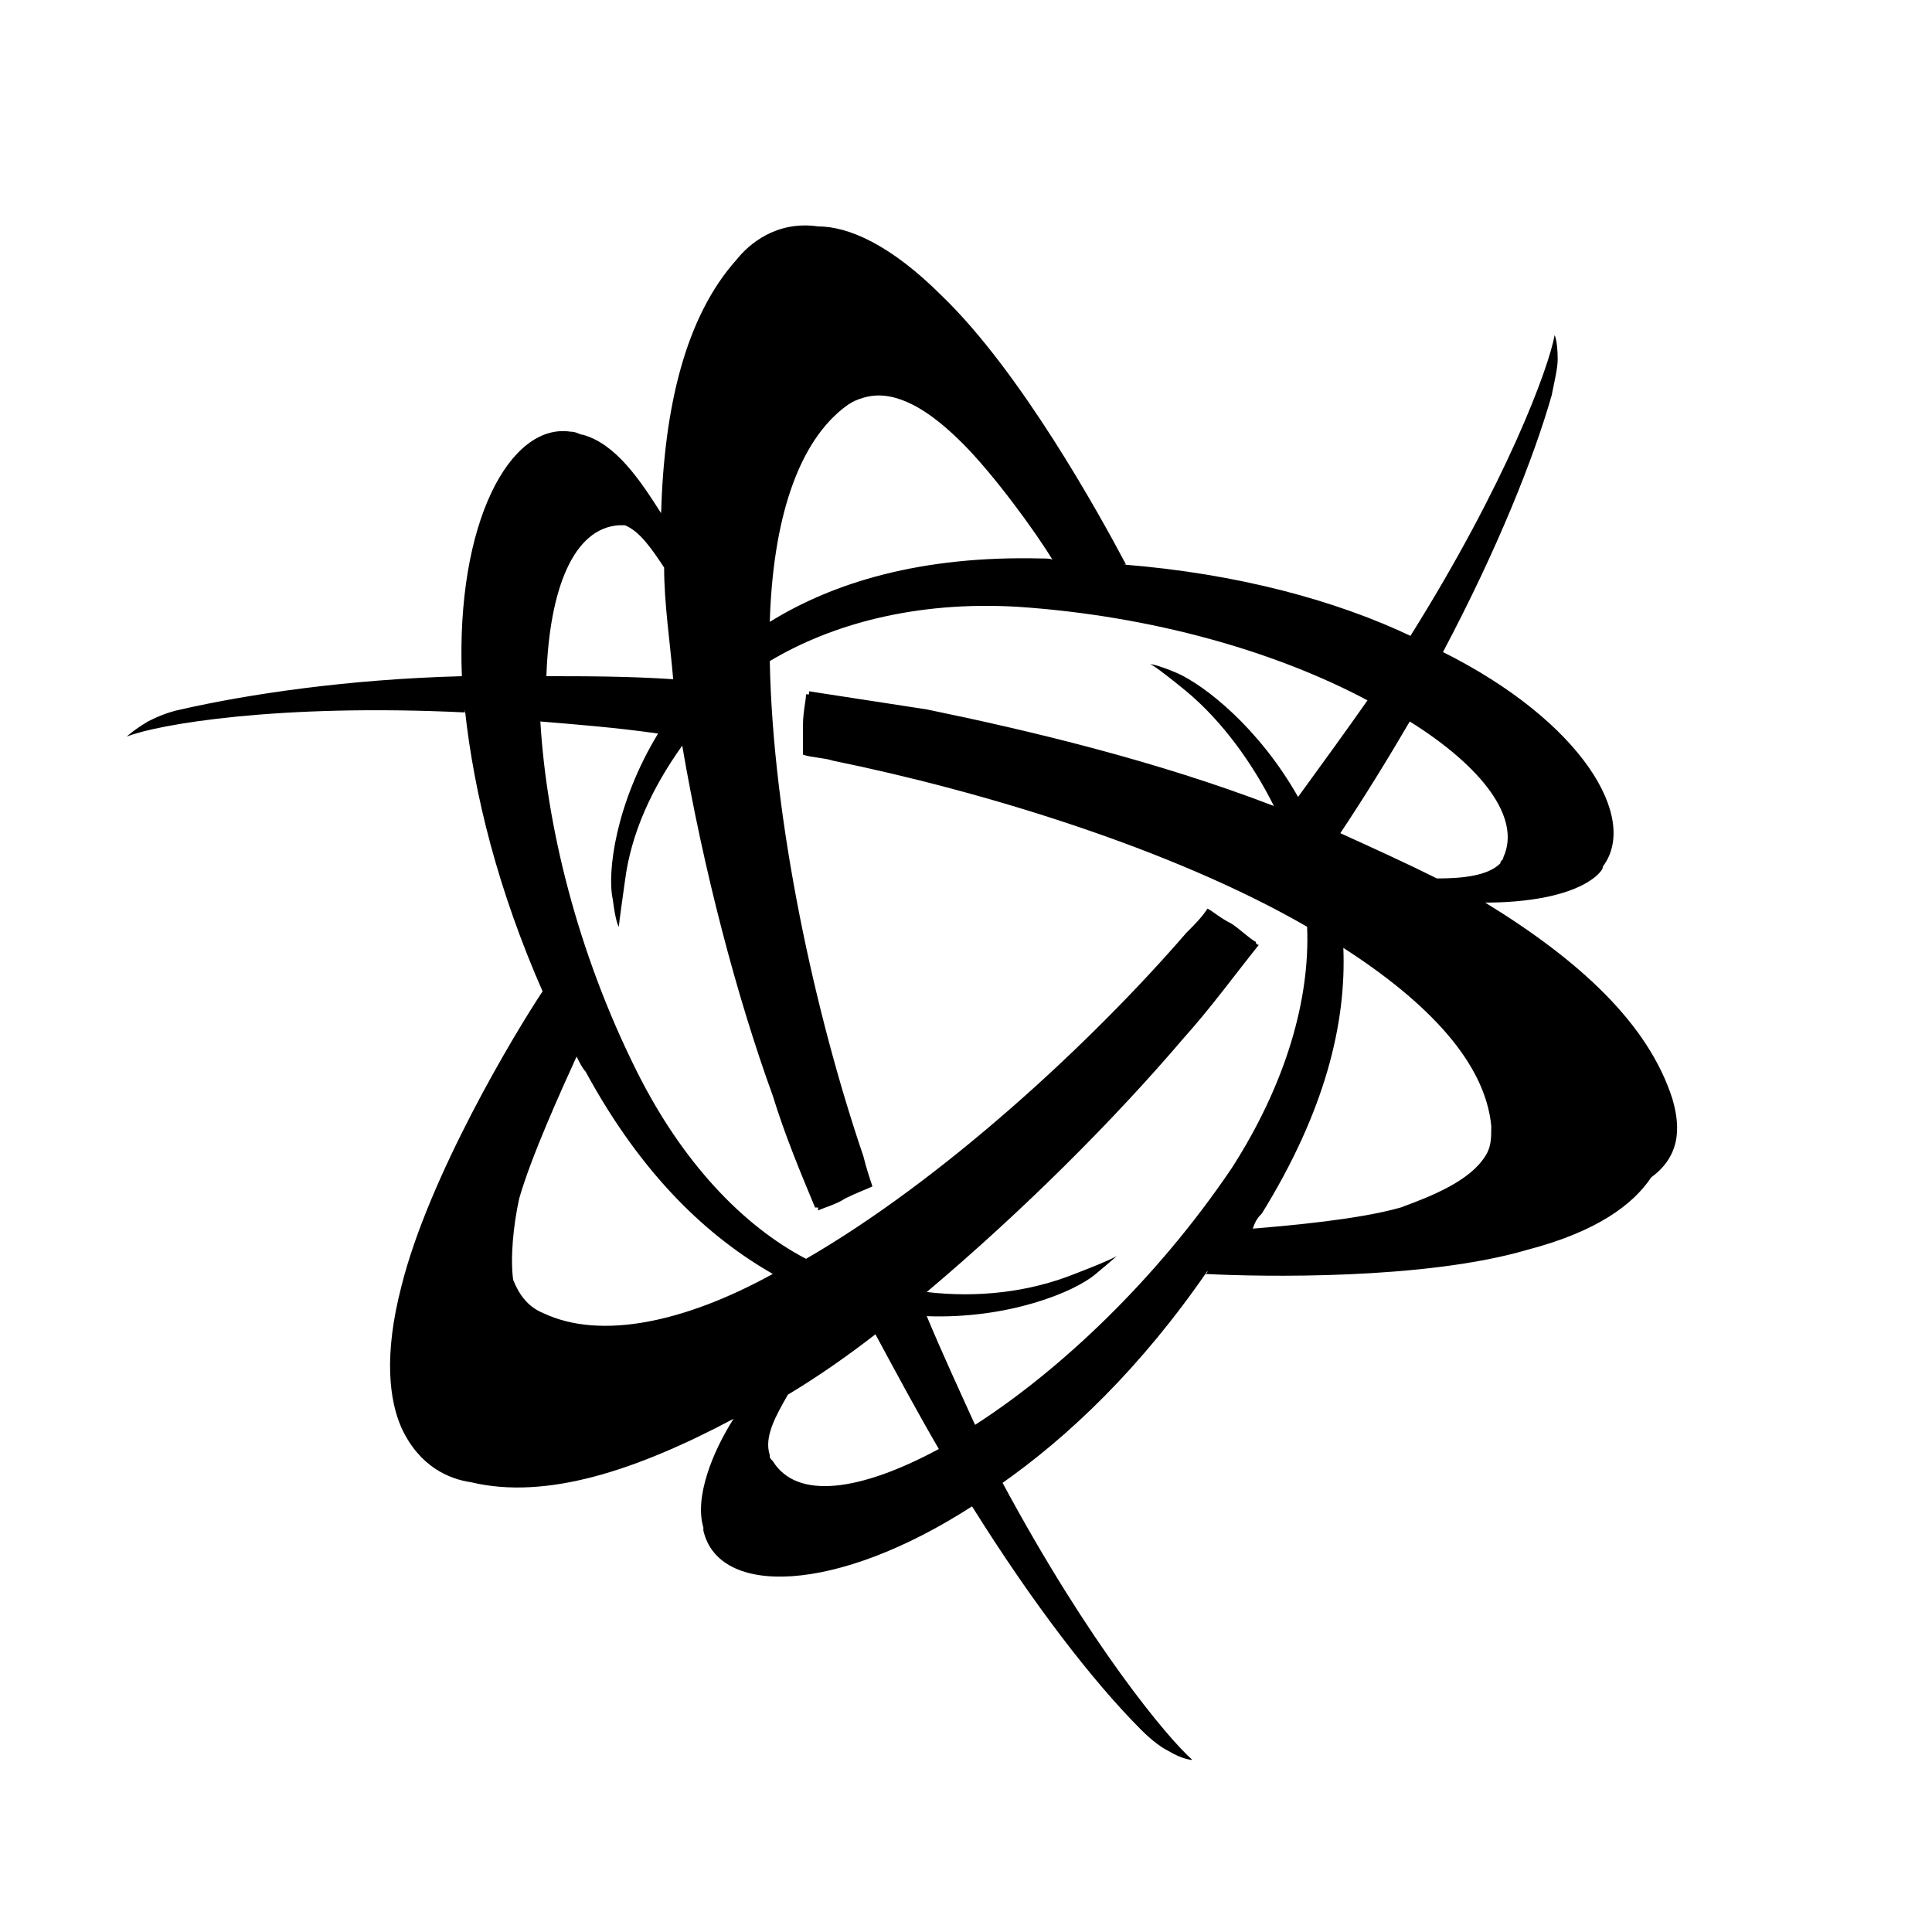 <?xml version="1.0" encoding="utf-8"?>
<!-- Generator: Adobe Illustrator 24.0.1, SVG Export Plug-In . SVG Version: 6.00 Build 0)  -->
<svg version="1.1" id="Icon_bnet" xmlns="http://www.w3.org/2000/svg" xmlns:xlink="http://www.w3.org/1999/xlink" x="0px" y="0px"
	 viewBox="0 0 64 64" style="enable-background:new 0 0 64 64;" xml:space="preserve">
<path d="M55.4,36.4c-0.8-2.5-3.1-4.6-6.2-6.5c1.3,0,2.9-0.2,3.7-0.9c0.1-0.1,0.2-0.2,0.2-0.3c1.2-1.6-0.7-4.8-5.3-7.1
	c1.8-3.4,3-6.4,3.6-8.5c0.1-0.5,0.2-0.9,0.2-1.2c0-0.6-0.1-0.8-0.1-0.8c-0.2,1.1-1.6,4.9-4.8,10c0,0,0,0,0.1,0c0,0,0,0,0,0
	c-2.5-1.2-5.8-2.1-9.6-2.4c0,0,0,0,0,0c0.1,0,0.1,0,0.1,0c-0.9-1.7-3.5-6.4-6.1-8.9c-1.7-1.7-3.1-2.3-4.1-2.3
	c-1.4-0.2-2.3,0.6-2.7,1.1c-1.7,1.9-2.4,4.9-2.5,8.4c-0.7-1.1-1.5-2.3-2.6-2.6c-0.1,0-0.2-0.1-0.4-0.1c-2-0.3-3.8,3-3.6,8.1
	c-3.8,0.1-7.1,0.6-9.3,1.1c-0.5,0.1-0.9,0.3-1.1,0.4c-0.5,0.3-0.7,0.5-0.7,0.5c1-0.4,5-1.1,11.2-0.8c0,0,0-0.1,0-0.1c0,0,0,0,0,0
	c0.3,2.8,1.1,6,2.6,9.4c0,0,0,0,0,0c0,0,0-0.1,0-0.1c-1,1.5-3.8,6.2-4.7,9.8c-0.6,2.3-0.4,3.8,0,4.7c0.6,1.3,1.6,1.7,2.3,1.8
	c2.5,0.6,5.5-0.4,8.7-2.1c-0.7,1.1-1.3,2.6-1,3.6c0,0,0,0.1,0,0.1c0,0,0,0,0,0c0.5,2.2,4.4,2.1,8.9-0.8c2,3.2,4,5.8,5.6,7.4
	c0.4,0.4,0.7,0.6,0.9,0.7c0.5,0.3,0.8,0.3,0.8,0.3c-0.8-0.7-3.4-3.8-6.3-9.2c0,0-0.1,0-0.1,0.1c0,0,0,0,0,0c2.3-1.6,4.7-3.9,6.9-7.1
	c0,0,0,0,0,0c0,0.1-0.1,0.1-0.1,0.1l0,0c1.9,0.1,7.3,0.2,10.7-0.8c2.3-0.6,3.5-1.5,4.1-2.4C55.8,38.2,55.6,37.1,55.4,36.4z
	 M17.2,39.7c0.4-1.4,1.4-3.6,1.9-4.7c0.1,0.2,0.2,0.4,0.3,0.5c1.9,3.5,4.1,5.5,6.2,6.7c-2.9,1.6-5.7,2.2-7.6,1.3
	c-0.5-0.2-0.8-0.6-1-1.1C16.9,41.7,17,40.6,17.2,39.7z M25.5,48.2c-0.2-0.6,0.2-1.3,0.6-2c1-0.6,2-1.3,2.9-2
	c0.7,1.3,1.4,2.6,2.1,3.8c-2.6,1.4-4.7,1.7-5.5,0.4C25.5,48.3,25.5,48.3,25.5,48.2z M49.8,28.4c0,0.1-0.1,0.1-0.1,0.2
	c-0.4,0.4-1.2,0.5-2.1,0.5c-1-0.5-2.1-1-3.2-1.5c0.8-1.2,1.6-2.5,2.3-3.7C49.1,25.4,50.4,27.1,49.8,28.4z M18,23.3
	C18,23.3,18,23.3,18,23.3C18,23.3,18,23.3,18,23.3z M32.3,47.2c-0.5-1.1-1.1-2.4-1.6-3.6c2.7,0.1,4.9-0.8,5.6-1.4
	c0.6-0.5,0.7-0.6,0.7-0.6c0,0-0.1,0.1-1.4,0.6c-1.5,0.6-3.2,0.8-4.9,0.6c3.2-2.7,6.2-5.7,8.5-8.4c0.9-1,1.7-2.1,2.5-3.1
	c0,0-0.1,0-0.1-0.1c0,0,0,0,0,0c-0.2-0.1-0.5-0.4-0.8-0.6c-0.4-0.2-0.6-0.4-0.8-0.5c-0.2,0.3-0.4,0.5-0.7,0.8
	c-3.2,3.7-8.1,8.2-12.6,10.8c-2.1-1.1-4.1-3.2-5.6-6.2c-2-4-3-8.2-3.2-11.6c1.2,0.1,2.5,0.2,3.9,0.4c-1.4,2.3-1.7,4.6-1.5,5.5
	c0.1,0.8,0.2,0.9,0.2,0.9c0,0,0-0.1,0.2-1.5c0.2-1.6,0.9-3.1,1.9-4.5c0.7,4.1,1.8,8.3,3,11.6c0.4,1.3,0.9,2.5,1.4,3.7
	c0,0,0.1,0,0.1,0c0,0,0,0,0,0.1c0.2-0.1,0.6-0.2,0.9-0.4c0.4-0.2,0.7-0.3,0.9-0.4c-0.1-0.3-0.2-0.6-0.3-1c-1.6-4.7-3-11.1-3.1-16.4
	c2-1.2,4.8-2,8.2-1.8c4.5,0.3,8.6,1.5,11.6,3.1c-0.7,1-1.5,2.1-2.3,3.2c-1.3-2.3-3.1-3.7-4-4.1C38.3,22,38.1,22,38.1,22
	s0.1,0,1.2,0.9c1.2,1,2.2,2.4,2.9,3.8c-3.9-1.5-8.1-2.5-11.5-3.2c-1.3-0.2-2.6-0.4-3.9-0.6c0,0,0,0.1,0,0.1c0,0,0,0-0.1,0
	c0,0.2-0.1,0.6-0.1,1c0,0.4,0,0.8,0,1c0.3,0.1,0.7,0.1,1,0.2c4.9,1,11.2,2.9,15.7,5.5c0.1,2.4-0.7,5.2-2.5,8
	C38.3,42.4,35.1,45.4,32.3,47.2z M22,18.8c0,1.2,0.2,2.5,0.3,3.7c-1.5-0.1-2.9-0.1-4.2-0.1c0.1-2.9,0.9-4.9,2.4-5c0.1,0,0.1,0,0.2,0
	C21.2,17.6,21.6,18.2,22,18.8z M41.8,40.2c2.1-3.4,2.8-6.3,2.7-8.8c2.8,1.8,4.7,3.8,4.9,5.9c0,0.4,0,0.7-0.2,1
	c-0.5,0.8-1.7,1.3-2.8,1.7c-1.4,0.4-3.7,0.6-4.9,0.7C41.6,40.4,41.7,40.3,41.8,40.2z M34.5,18.5c-4-0.1-6.9,0.8-9,2.1
	c0.1-3.3,0.9-6,2.6-7.2c0.3-0.2,0.7-0.3,1-0.3c1,0,2,0.8,2.8,1.6c1,1,2.4,2.9,3,3.9C34.9,18.5,34.7,18.5,34.5,18.5z"/>
</svg>
